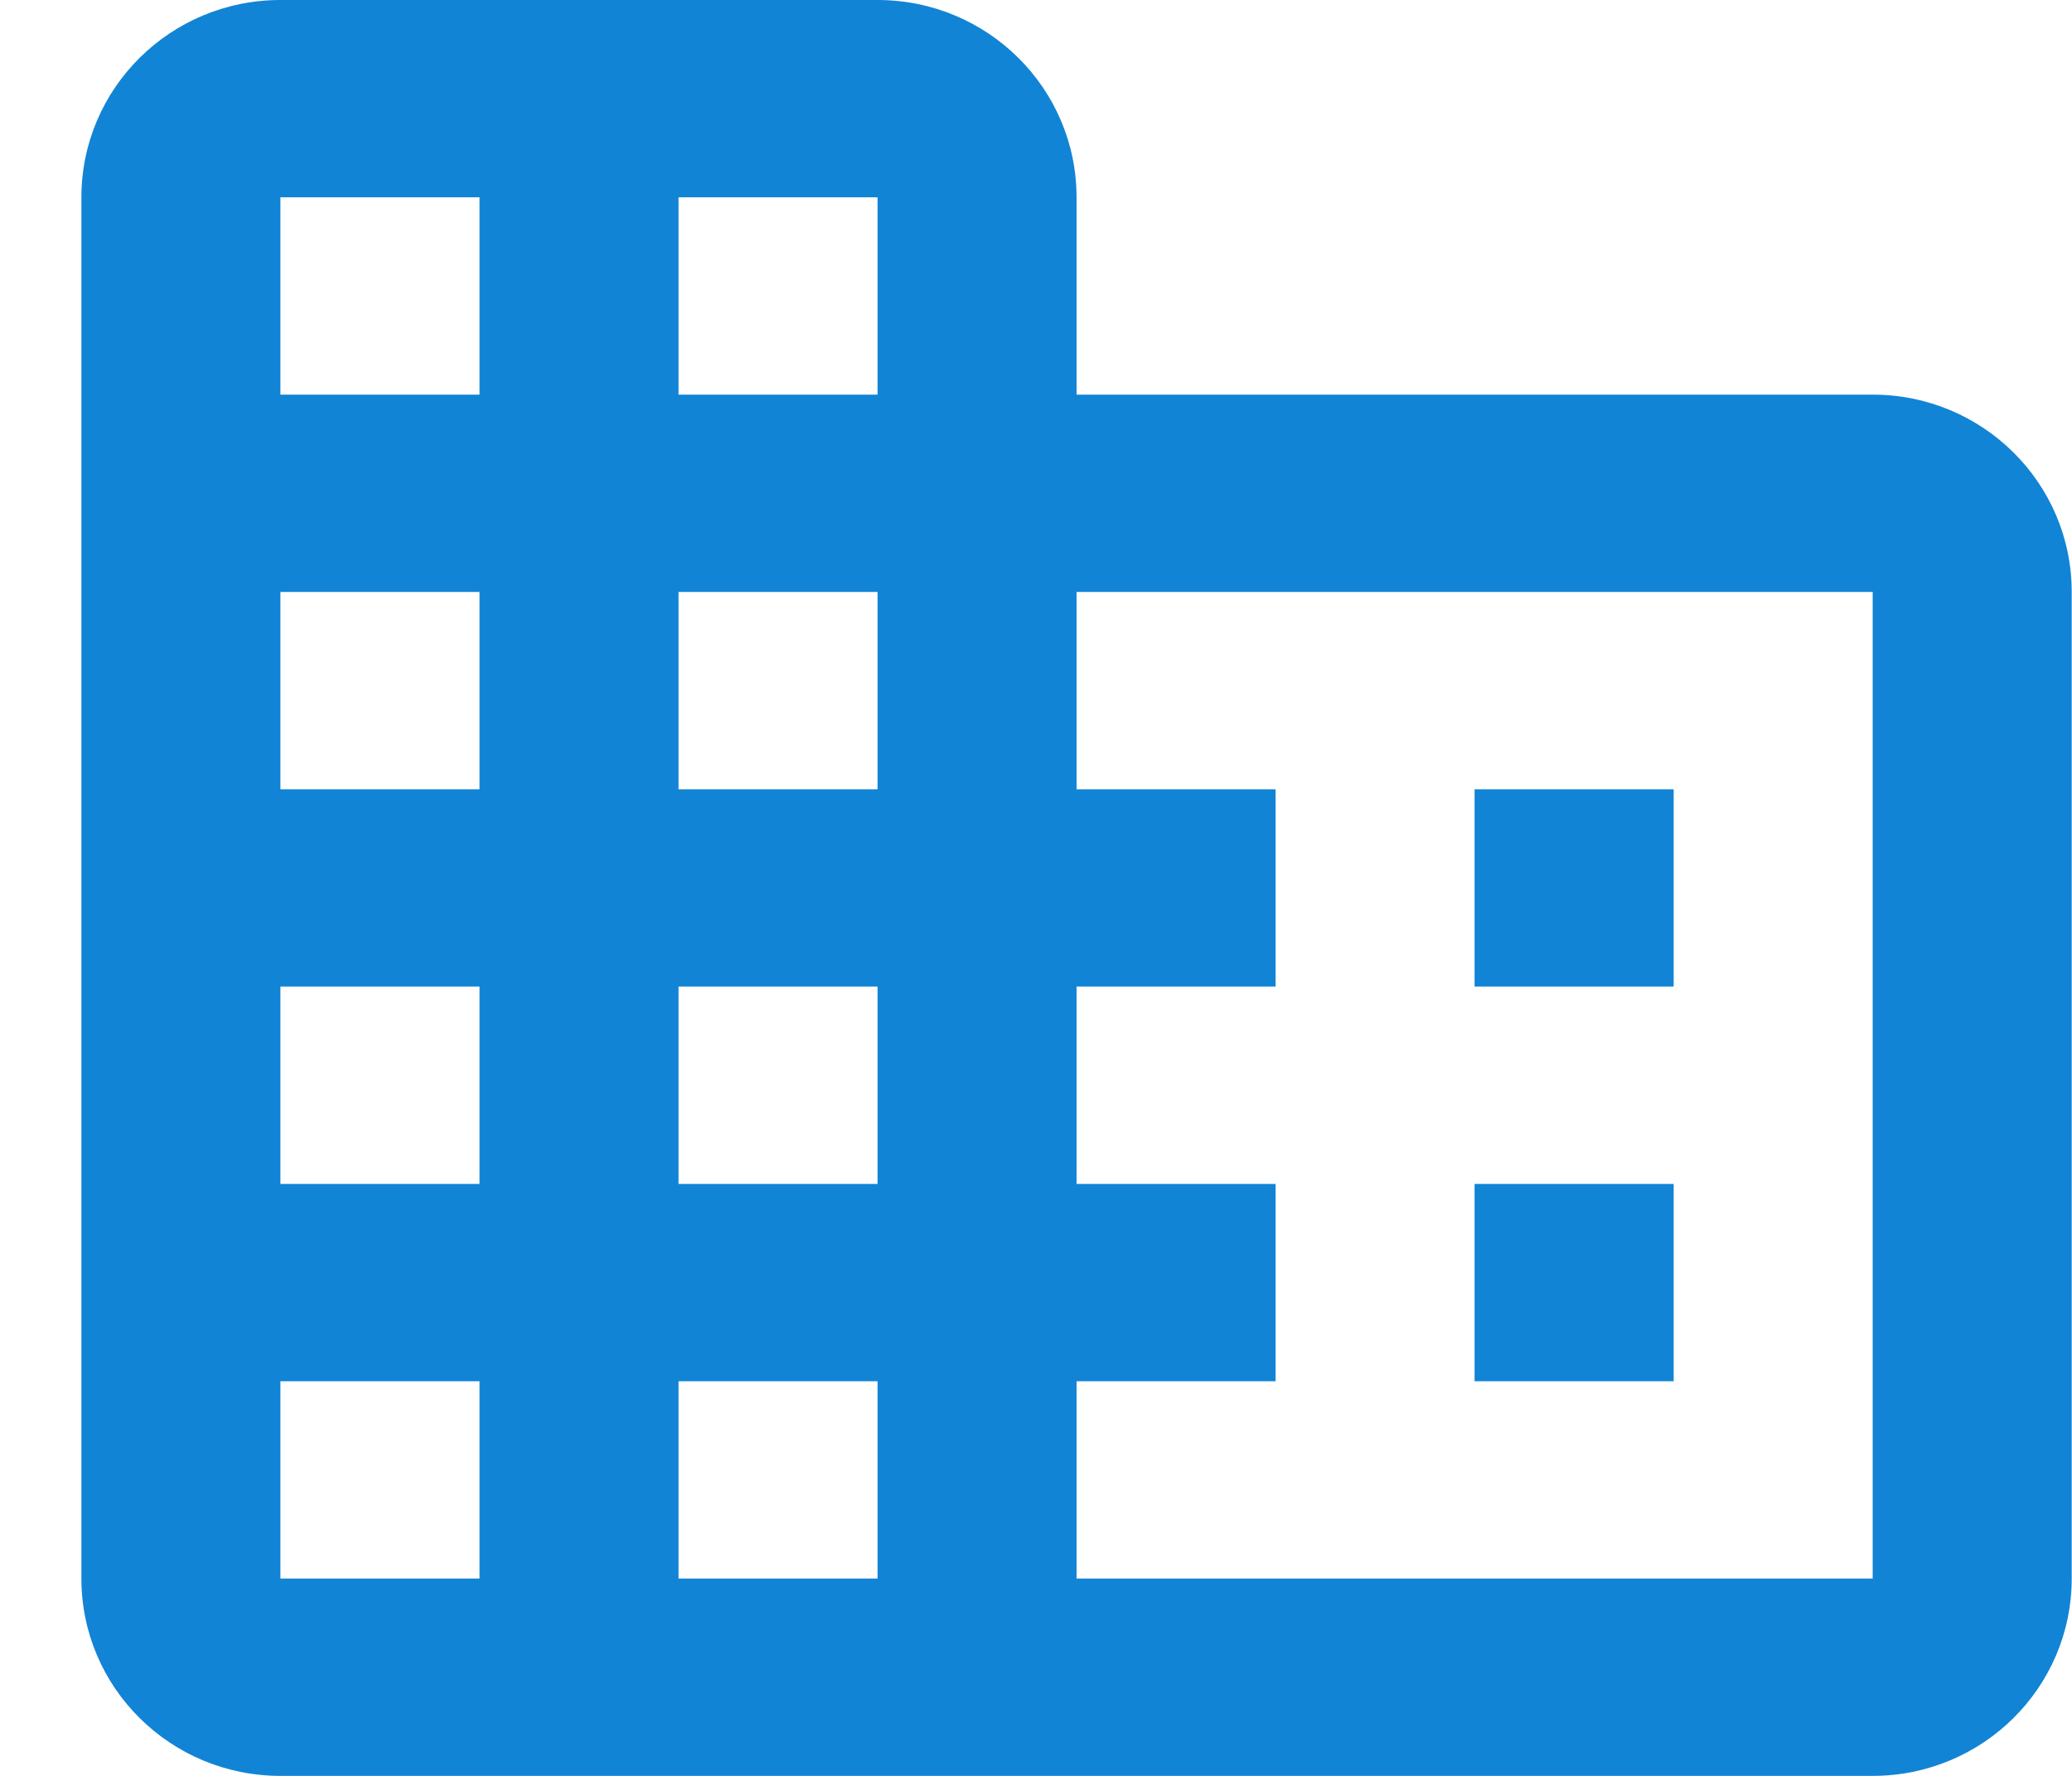 <svg width="21" height="18" viewBox="0 0 21 18" fill="none" xmlns="http://www.w3.org/2000/svg">
<path fill-rule="evenodd" clip-rule="evenodd" d="M0.825 2C0.825 0.895 1.728 0 2.842 0H8.894C10.008 0 10.911 0.895 10.911 2V4H18.98C20.094 4 20.997 4.895 20.997 6V16C20.997 17.105 20.094 18 18.98 18H10.911H2.842C1.728 18 0.825 17.105 0.825 16V2ZM4.86 2H2.842V4H4.86V2ZM6.877 2H8.894V4H6.877V2ZM4.86 6H2.842V8H4.86V6ZM6.877 6H8.894V8H6.877V6ZM18.98 6H10.911V8H12.928V10H10.911V12H12.928V14H10.911V16H18.98V6ZM14.945 8V10H16.963V8H14.945ZM4.86 10H2.842V12H4.86V10ZM6.877 10H8.894V12H6.877V10ZM14.945 14V12H16.963V14H14.945ZM2.842 14H4.86V16H2.842V14ZM8.894 14H6.877V16H8.894V14Z" fill="#1184D6"/>
</svg>
